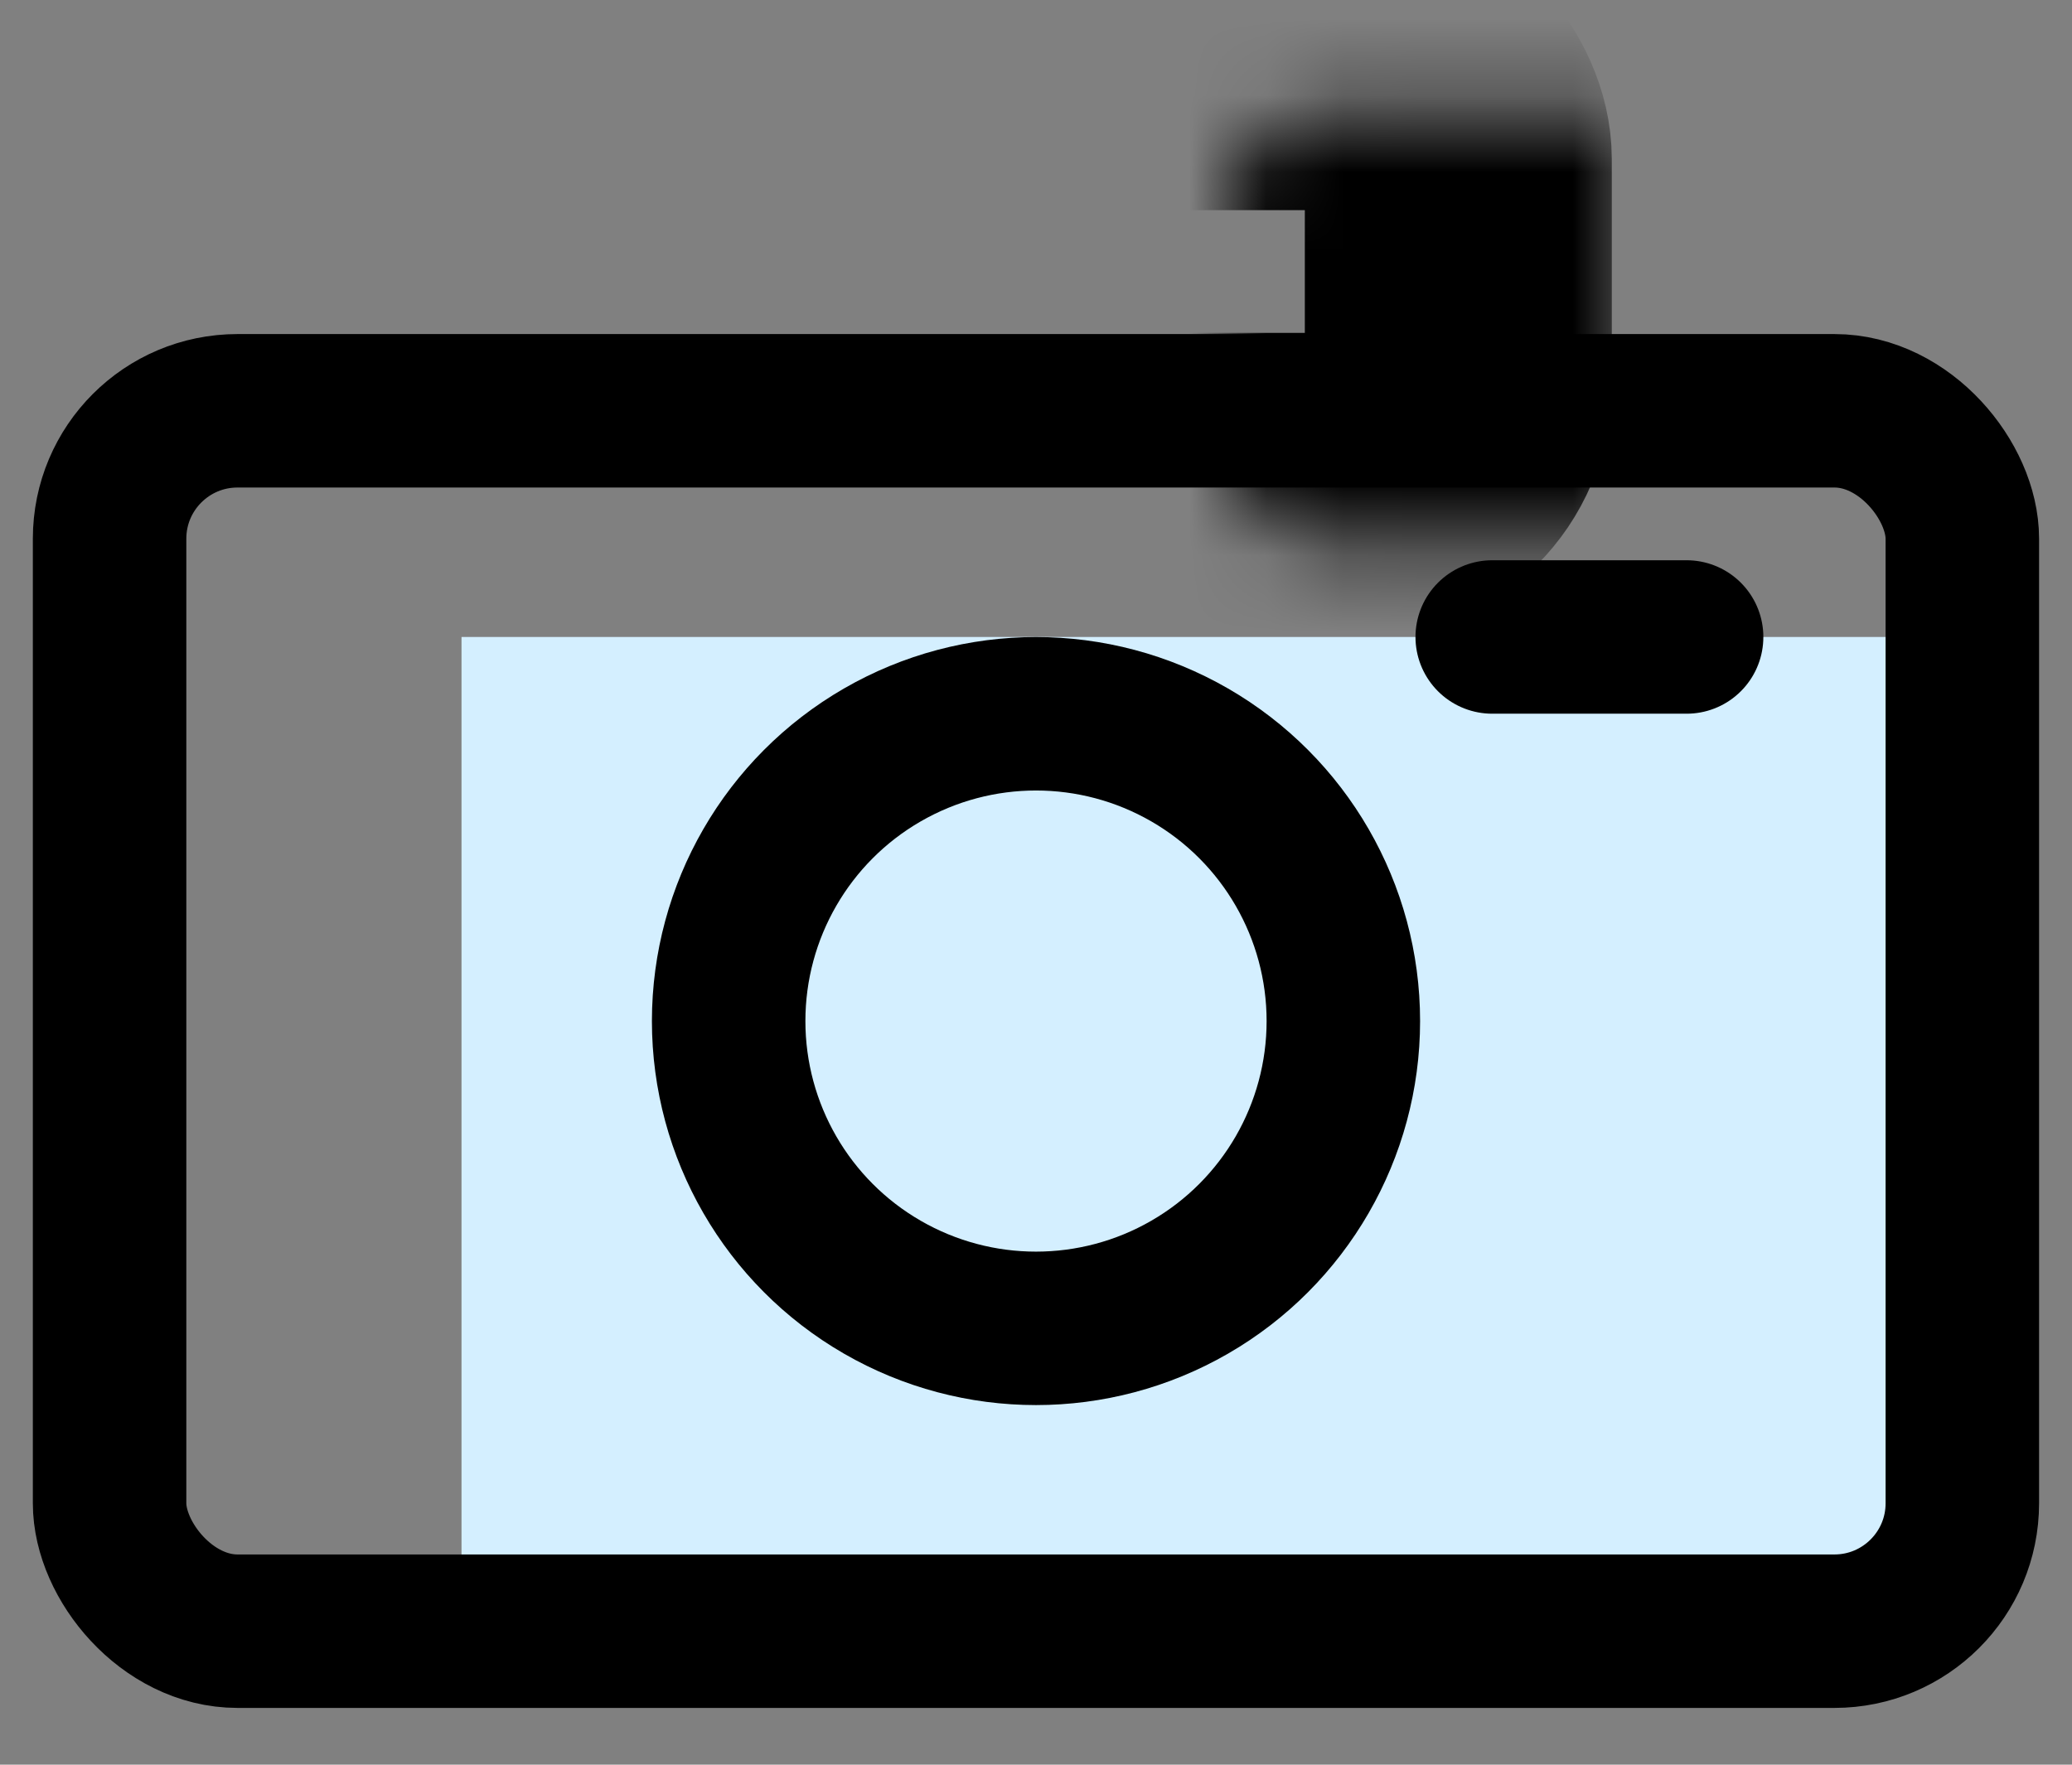 <svg width="27" height="23" viewBox="0 0 27 23" fill="none" xmlns="http://www.w3.org/2000/svg">
<rect x="0" y="0" width="27" height="23" fill="#808080" stroke="none"/>
<rect x="6.014" y="8.302" width="19.147" height="12.273" fill="#D4EFFF"/>
<rect x="1.428" y="5.354" width="24.143" height="15.906" rx="1.667" stroke="black" stroke-width="2"/>
<mask id="path-3-inside-1_480_1281" fill="white">
<rect x="7.997" y="0.739" width="11.006" height="5.6" rx="1.333"/>
</mask>
<rect x="7.997" y="0.739" width="11.006" height="5.6" rx="1.333" stroke="black" stroke-width="4" mask="url(#path-3-inside-1_480_1281)"/>
<circle cx="13.5" cy="13.308" r="4.005" stroke="black" stroke-width="2"/>
<path d="M19.445 8.302H21.978" stroke="black" stroke-width="2" stroke-linecap="round"/>
</svg>
